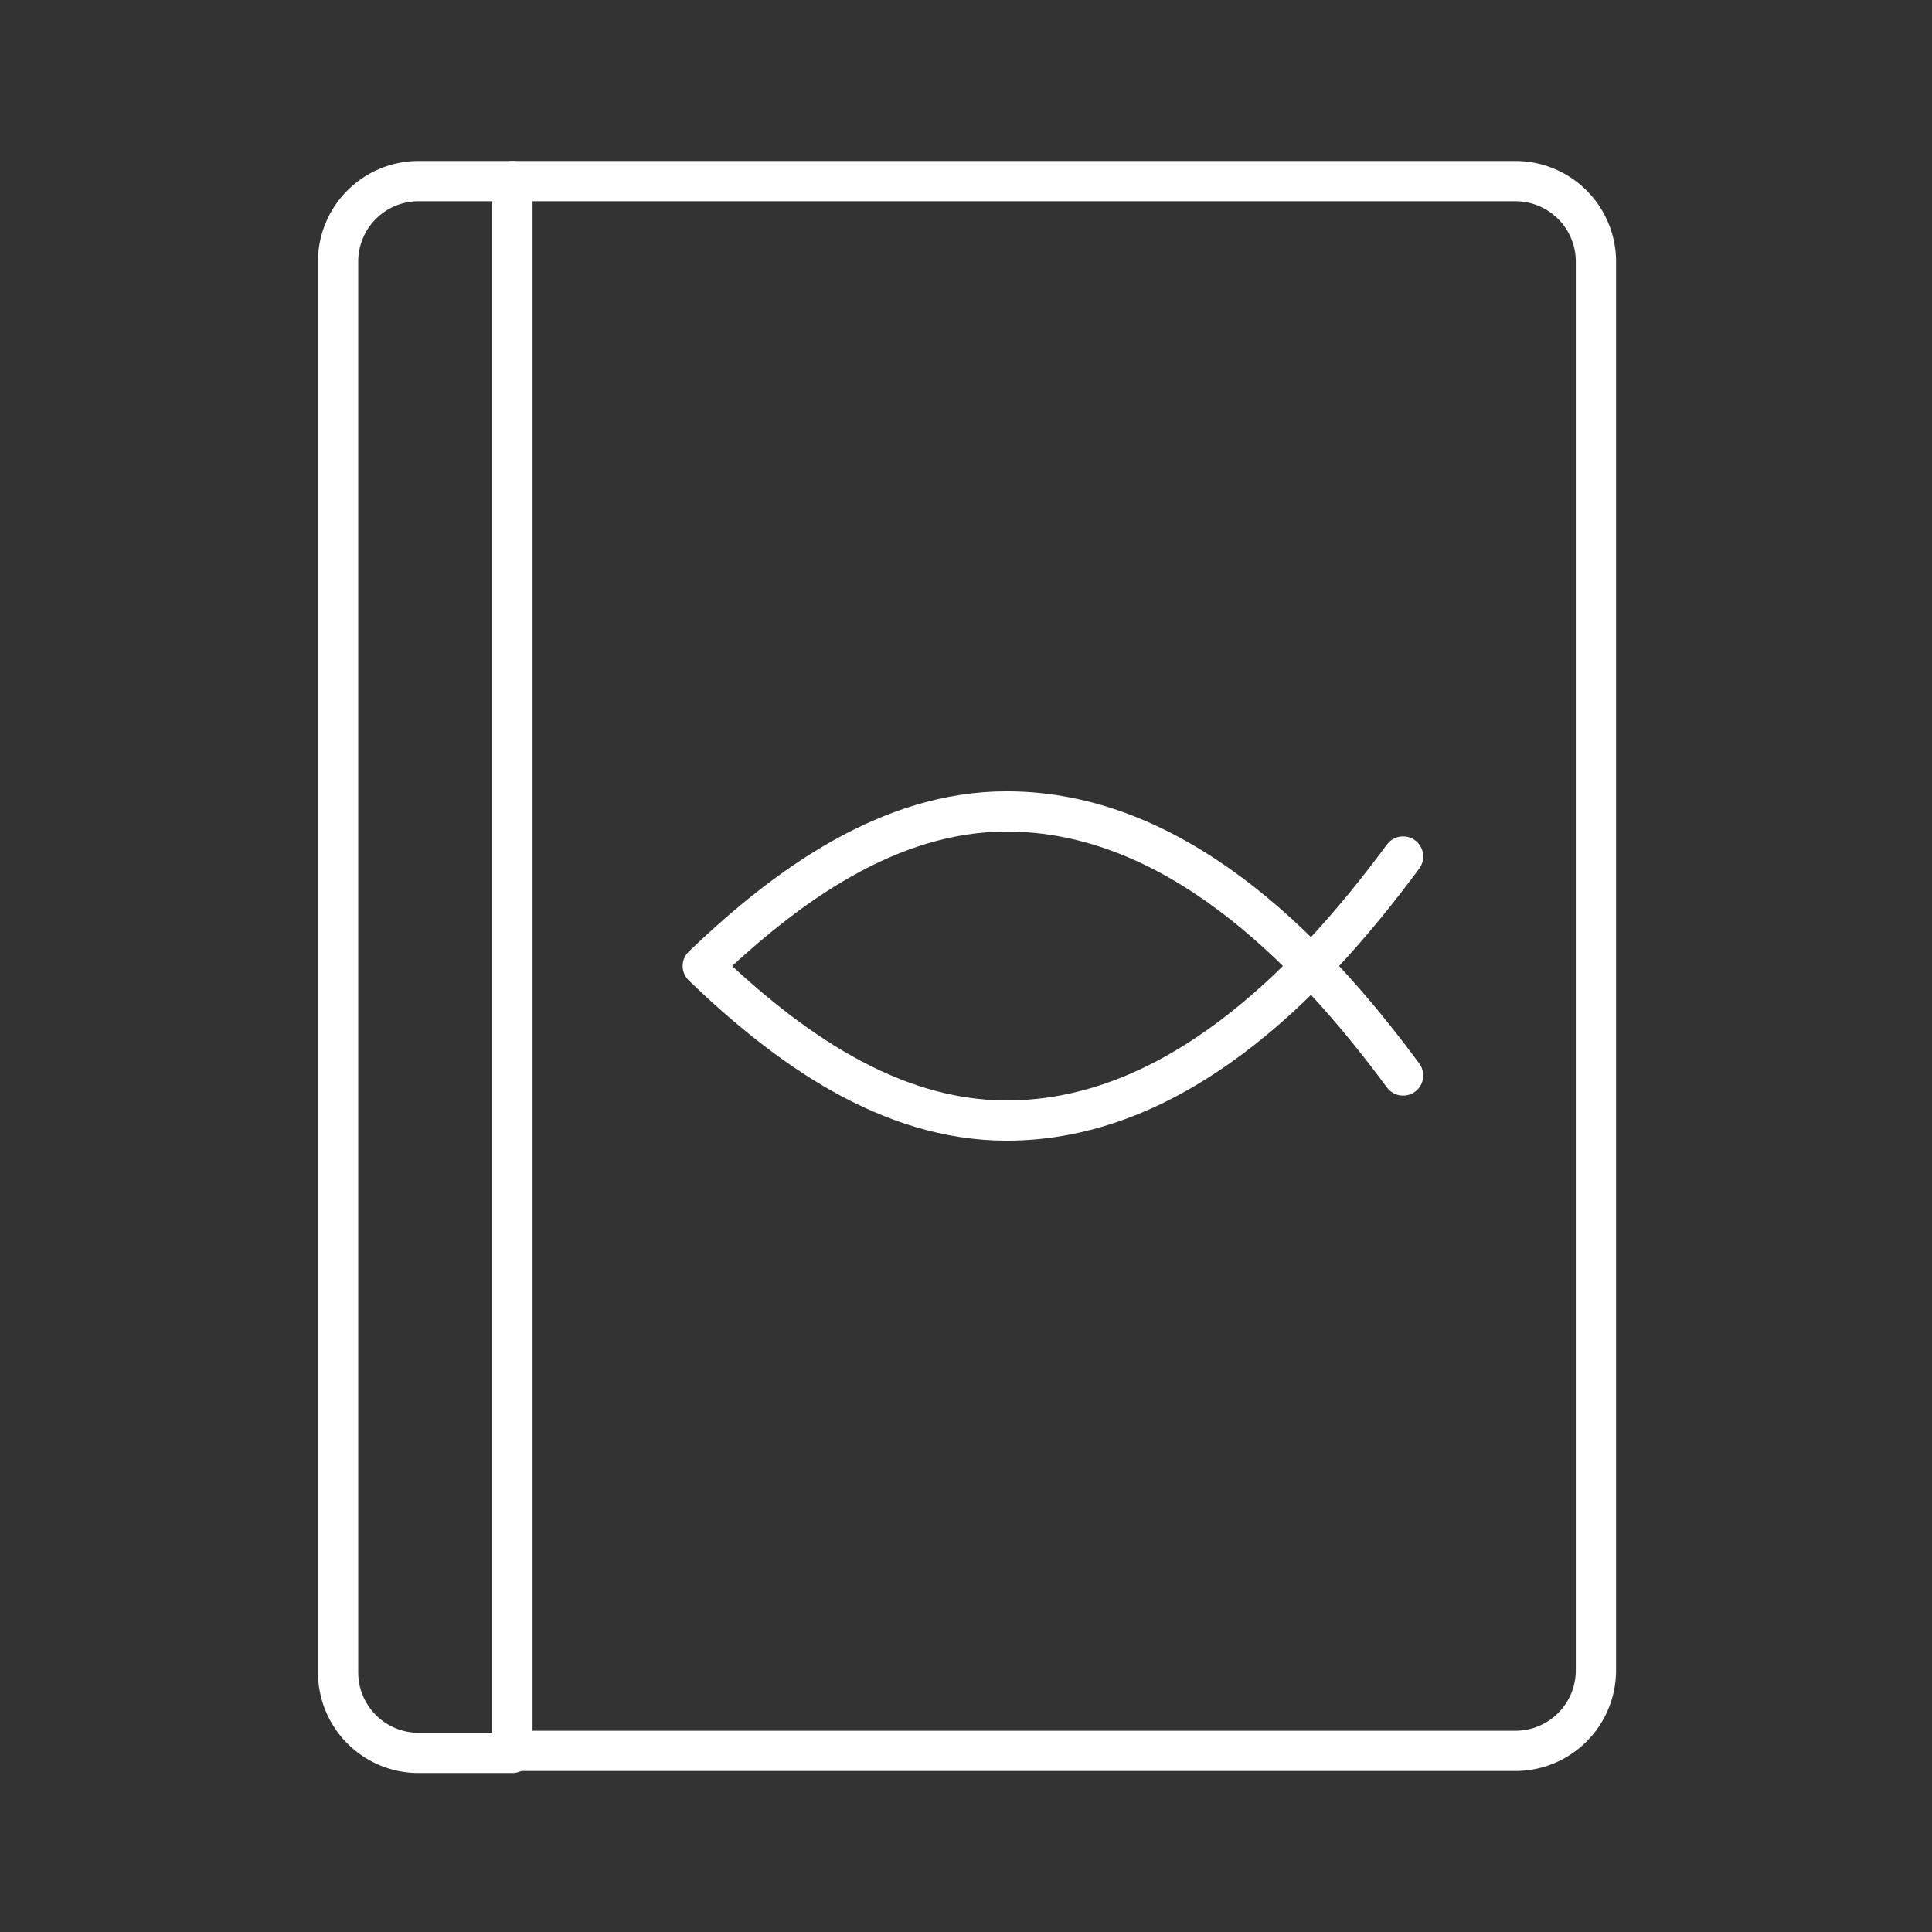 <svg viewBox="0 0 48 48" xmlns="http://www.w3.org/2000/svg">
 <rect x="0" y="0" width="48" height="48" fill="#333333" stroke="none"/>
 <defs>
  <style>.a{fill:none;stroke:#fff;stroke-linecap:round;stroke-linejoin:round;}</style>
 </defs>
 <path class="a" d="M8.4,6.45v35.1a2,2,0,0,0,1.95,2h2.38V4.5H10.35A2,2,0,0,0,8.4,6.45Z"/>
 <path class="a" d="M12.73,4.5v39H37.65a2,2,0,0,0,2-2V6.45a2,2,0,0,0-2-1.95Z"/>
 <path class="a" d="m34.86 21.28c-2.42 3.28-5.75 6.56-9.85 6.56-2.92 0-5.46-1.83-7.55-3.84 2.09-2 4.63-3.84 7.55-3.84 4.1 0 7.43 3.28 9.85 6.56"/>
</svg>
